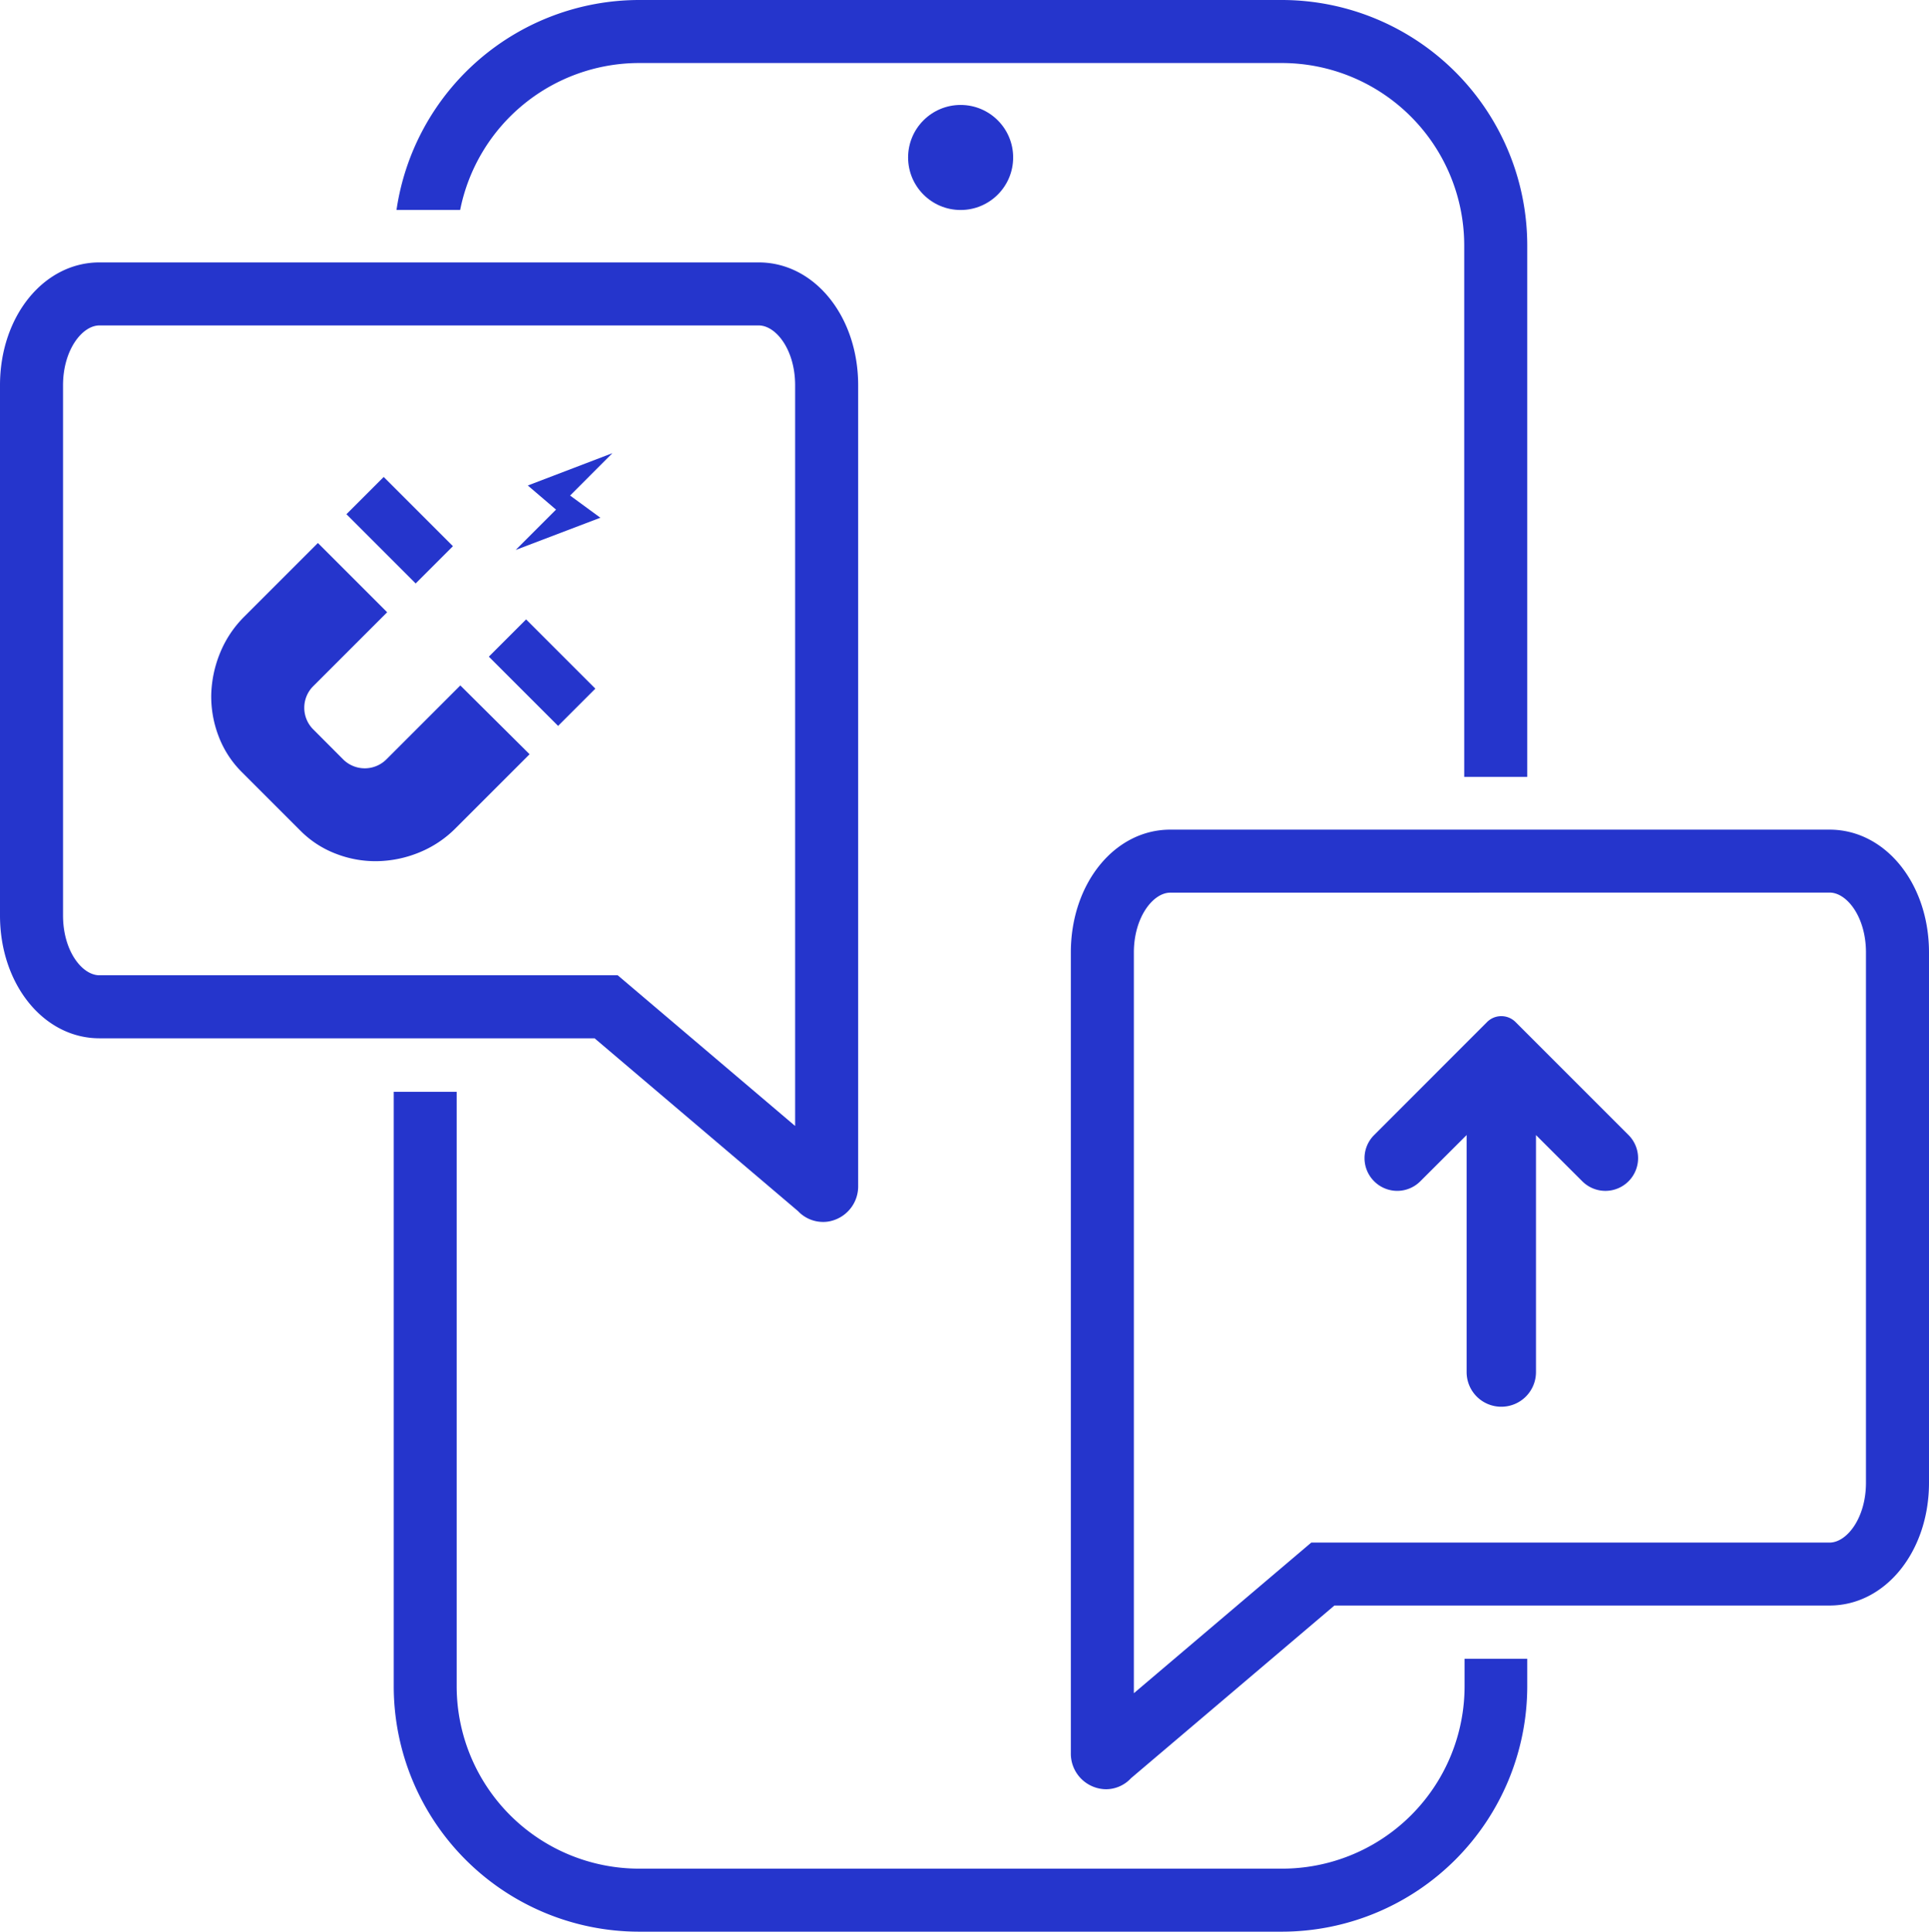 <svg xmlns="http://www.w3.org/2000/svg" viewBox="0 0 216.69 217"><defs><style>.cls-1{fill:#2535cc;}</style></defs><title>Ativo 11</title><g id="Camada_2" data-name="Camada 2"><g id="Camada_6" data-name="Camada 6"><path class="cls-1" d="M51.69,23.59A20.52,20.52,0,0,1,71.78,7.08H144a20.5,20.5,0,0,1,20.48,20.48V87.27h7.08V27.56A27.59,27.59,0,0,0,144,0H71.78A27.58,27.58,0,0,0,44.54,23.59Z"/><path class="cls-1" d="M164.52,186.34v3.1A20.5,20.5,0,0,1,144,209.92H71.78A20.5,20.5,0,0,1,51.3,189.44V122.65H44.23v66.79A27.58,27.58,0,0,0,71.78,217H144a27.59,27.59,0,0,0,27.56-27.56v-3.1Z"/><circle class="cls-1" cx="107.91" cy="17.69" r="5.9"/><path class="cls-1" d="M124.24,201a4,4,0,0,1-3.95-4.08V107c0-7.74,4.91-13.8,11.17-13.8h74.06c6.27,0,11.17,6.06,11.17,13.8v59.56c0,7.73-4.9,13.8-11.17,13.8H149.9l-22.85,19.4A3.84,3.84,0,0,1,124.24,201Zm7.22-100.72c-1.93,0-4.09,2.76-4.09,6.73v83.2l19.93-16.92h58.22c1.94,0,4.09-2.76,4.09-6.72V107c0-4-2.15-6.73-4.09-6.73Z"/><path class="cls-1" d="M92.45,137.27a3.87,3.87,0,0,1-2.81-1.22L66.79,116.64H11.17C4.91,116.64,0,110.58,0,102.84V43.28c0-7.74,4.91-13.8,11.17-13.8H85.23c6.26,0,11.17,6.06,11.17,13.8V133.2a4,4,0,0,1-2.89,3.92A3.53,3.53,0,0,1,92.45,137.27ZM11.17,36.56c-1.94,0-4.09,2.76-4.09,6.72v59.56c0,4,2.15,6.72,4.09,6.72H69.39l19.93,16.93V43.28c0-4-2.16-6.72-4.09-6.72Z"/><path class="cls-1" d="M182.94,127.51l-12.7-12.7a2.26,2.26,0,0,0-3.19,0l-12.69,12.7a3.66,3.66,0,0,0,0,5.19h0a3.66,3.66,0,0,0,5.19,0l5.2-5.19v26.63a3.89,3.89,0,0,0,3.9,3.89h0a3.89,3.89,0,0,0,3.89-3.89V127.51l5.2,5.19a3.67,3.67,0,0,0,5.2,0h0A3.68,3.68,0,0,0,182.94,127.51Z"/><path class="cls-1" d="M51.71,77l-8.27,8.27a3.44,3.44,0,0,1-4.93,0l-3.29-3.3a3.43,3.43,0,0,1,0-4.92l8.27-8.27L35.71,61l-8.27,8.27a12.26,12.26,0,0,0-2.71,4.06,13.26,13.26,0,0,0-1,4.68,12.43,12.43,0,0,0,.82,4.68,11.32,11.32,0,0,0,2.63,4.06l6.55,6.55a11.24,11.24,0,0,0,4.06,2.63,12.22,12.22,0,0,0,4.68.81,13,13,0,0,0,4.68-1A12.26,12.26,0,0,0,51.22,93l8.27-8.27Z"/><rect class="cls-1" x="57.93" y="70.06" width="5.92" height="11" transform="translate(-35.59 65.19) rotate(-45)"/><rect class="cls-1" x="41.93" y="54.06" width="5.92" height="11" transform="translate(-28.96 49.19) rotate(-45)"/><polygon class="cls-1" points="68.79 50.91 59.29 54.54 62.46 57.25 57.93 61.78 67.44 58.16 64.04 55.67 68.79 50.91"/></g></g></svg>